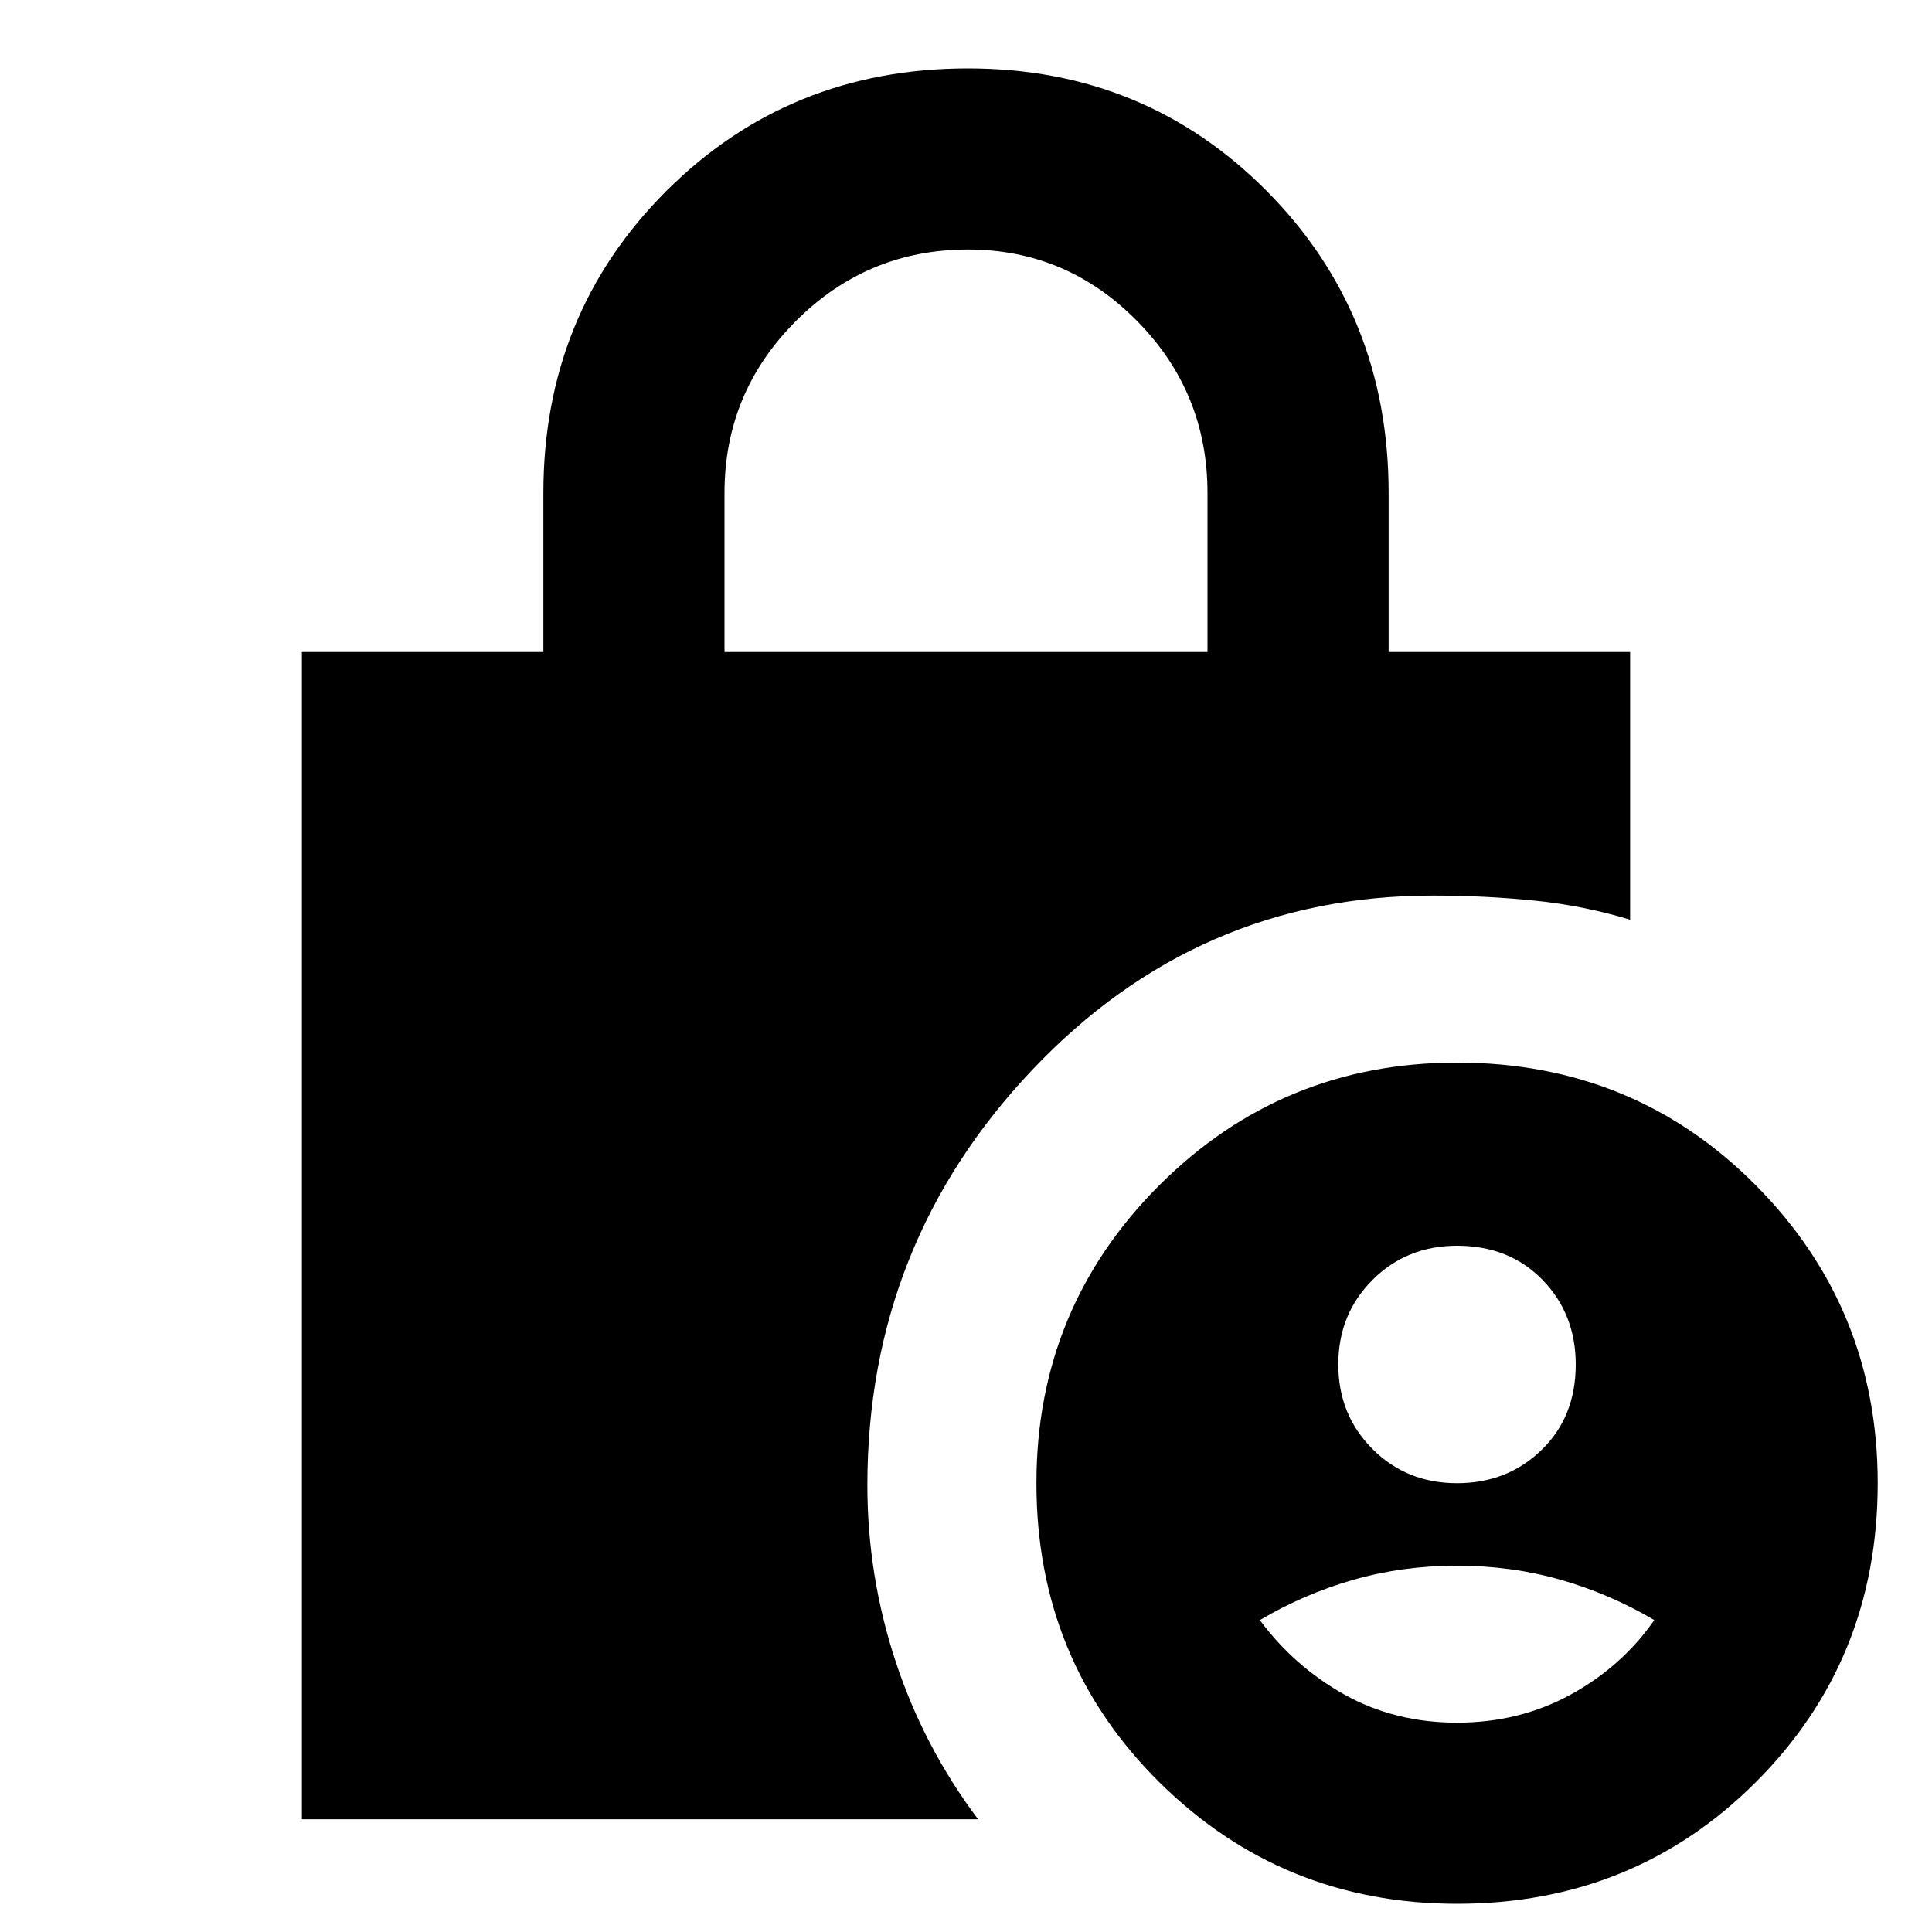 <svg xmlns="http://www.w3.org/2000/svg" height="20" width="20"><path d="M15.083 15.354q.521 0 .875-.344.354-.343.354-.885 0-.521-.343-.875-.344-.354-.886-.354-.521 0-.875.354t-.354.875q0 .521.354.875t.875.354Zm0 2.479q.646 0 1.177-.291.532-.292.865-.771-.458-.271-.969-.417-.51-.146-1.073-.146-.562 0-1.073.146-.51.146-.968.417.354.479.875.771.521.291 1.166.291ZM7.5 6.75h5V5.104q0-1.042-.729-1.781-.729-.74-1.75-.74-1.042 0-1.781.74-.74.739-.74 1.781Zm7.583 12.958q-1.812 0-3.083-1.26-1.271-1.26-1.271-3.094 0-1.812 1.271-3.083Q13.271 11 15.083 11q1.834 0 3.094 1.271 1.261 1.271 1.261 3.083 0 1.834-1.261 3.094-1.26 1.26-3.094 1.26Zm-11.958-.875V6.75h2.5V5.104q0-1.854 1.271-3.125T10.021.708q1.833 0 3.094 1.271 1.26 1.271 1.26 3.125V6.75h2.5v2.771q-.479-.146-.99-.198-.51-.052-1.052-.052-2.437 0-4.145 1.802-1.709 1.802-1.709 4.302 0 .937.292 1.823.291.885.854 1.635Z"/></svg>